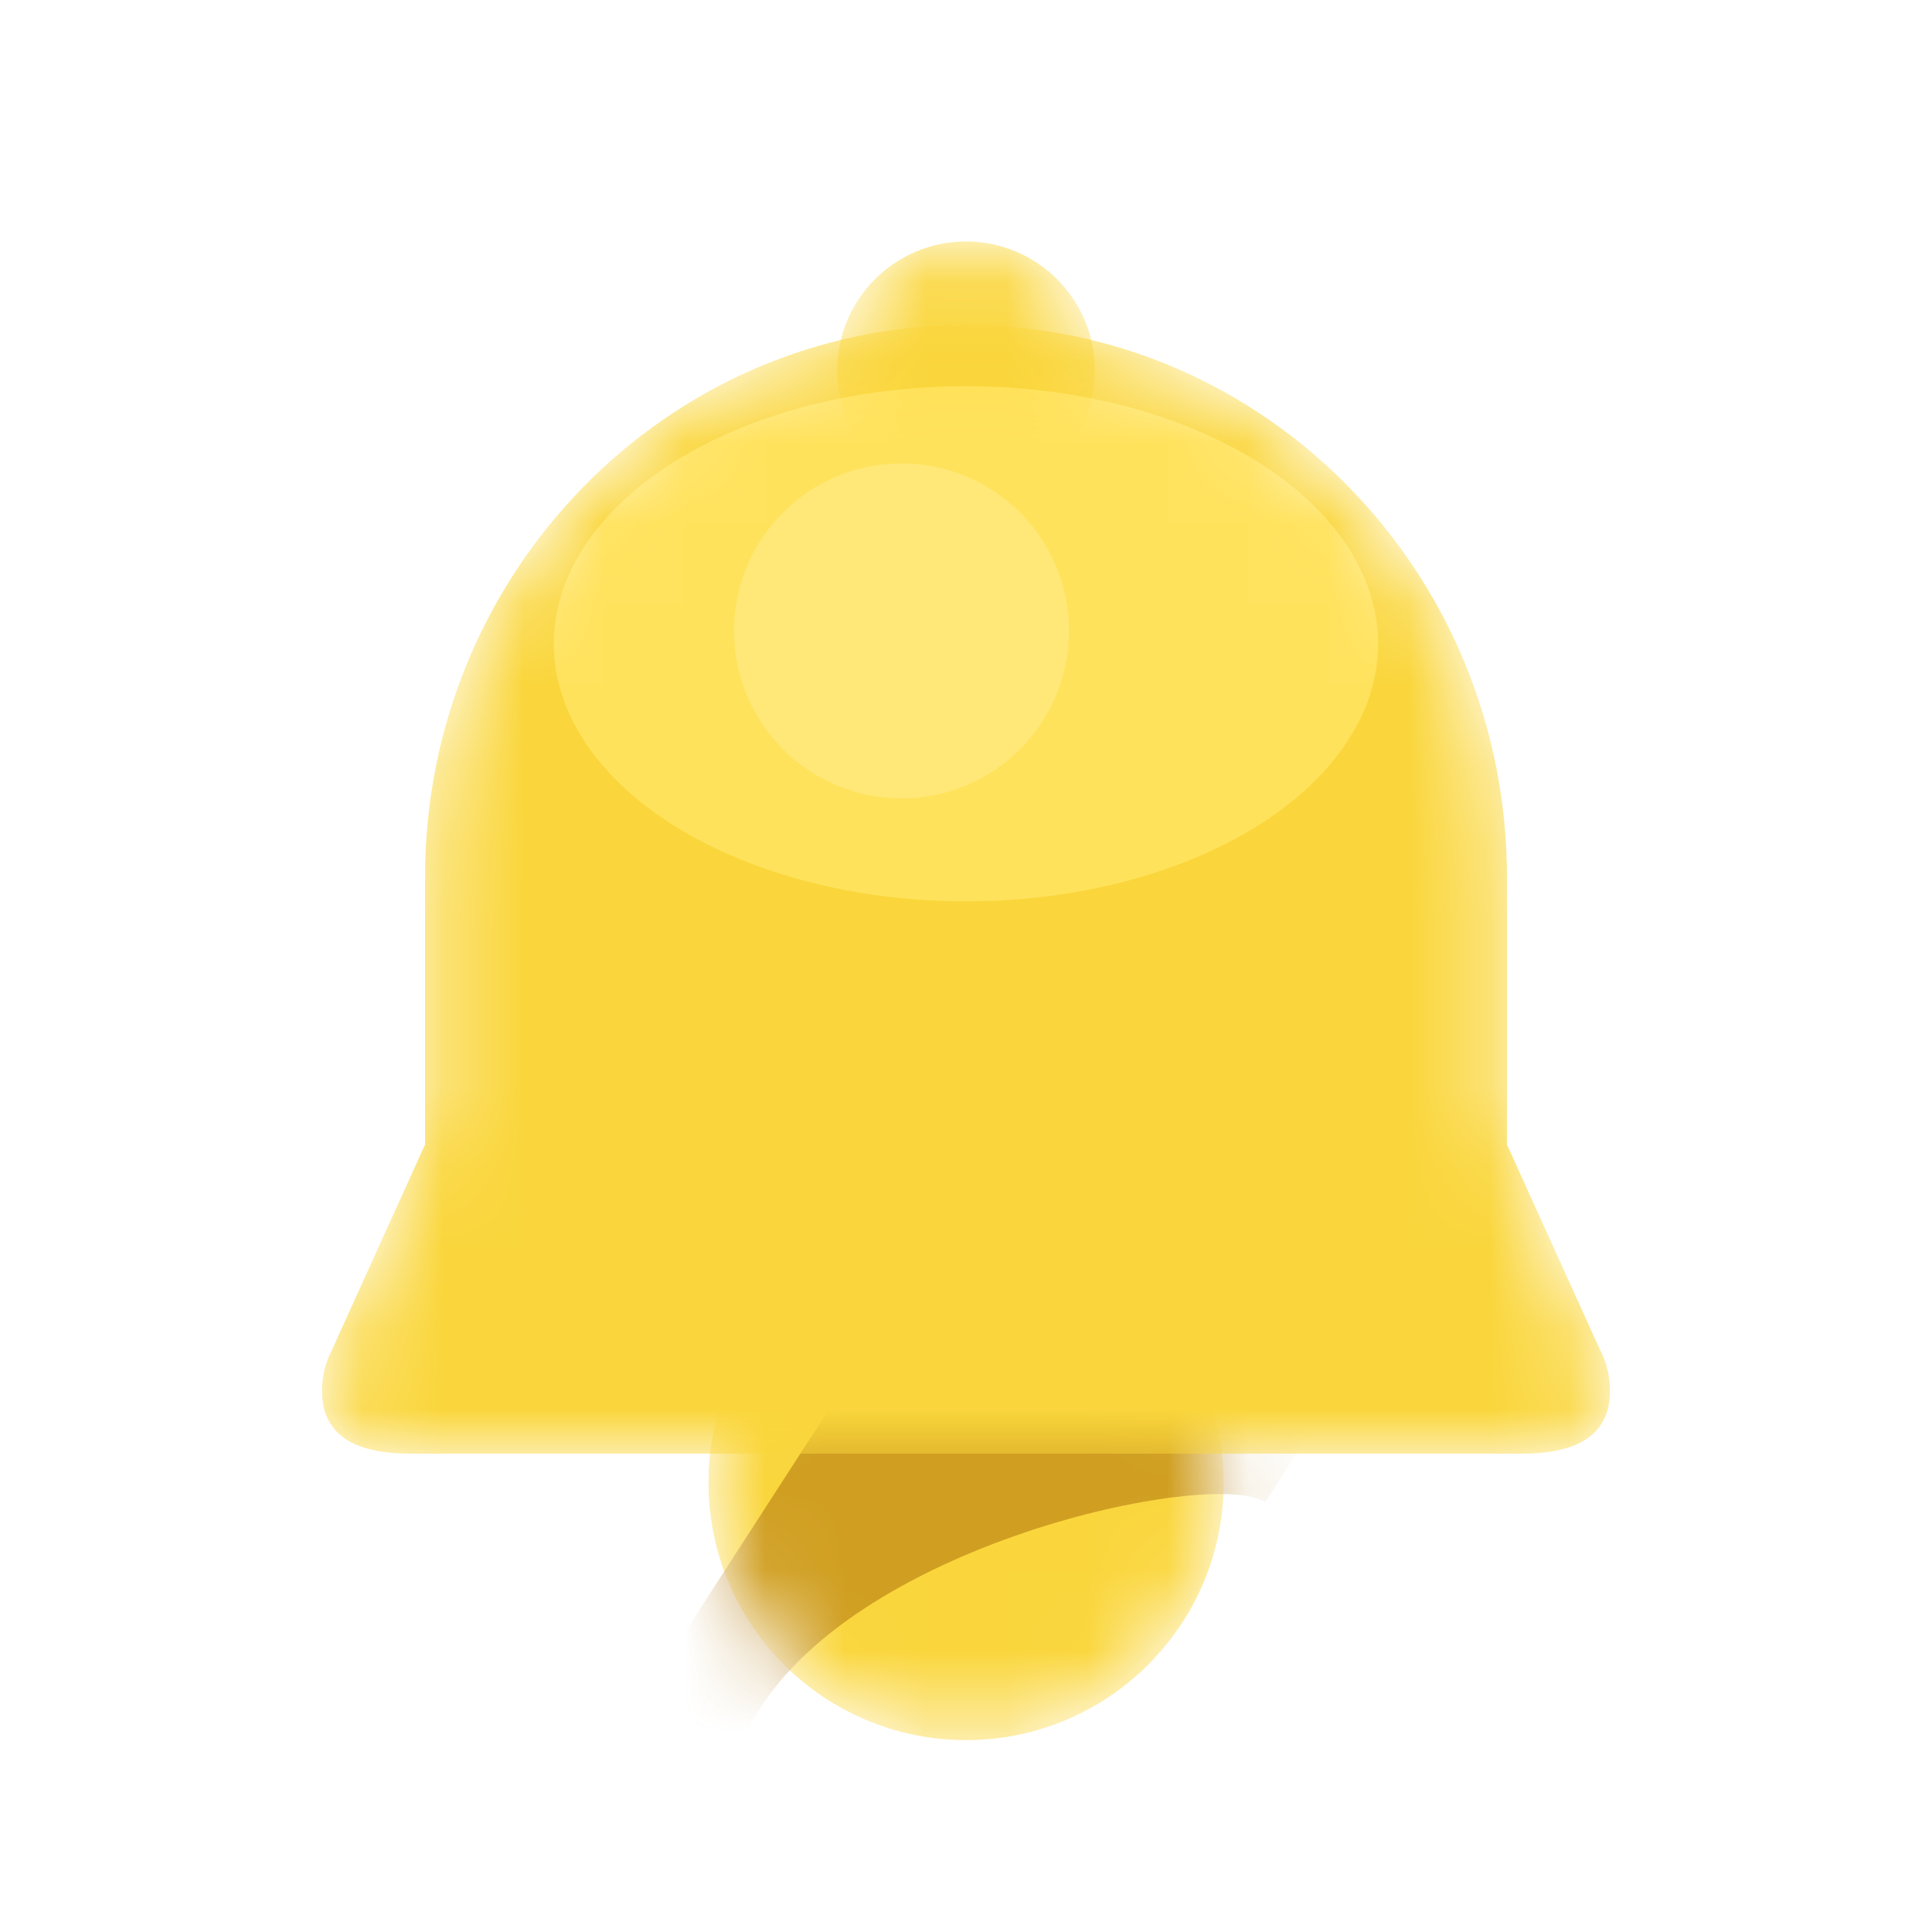 <svg width="24" height="24" viewBox="0 0 24 24" fill="none" xmlns="http://www.w3.org/2000/svg">
<g clip-path="url(#clip0_1158_2282)">
<mask id="mask0_1158_2282" style="mask-type:alpha" maskUnits="userSpaceOnUse" x="8" y="15" width="8" height="7">
<path d="M15.201 18.416C15.201 20.184 13.768 21.616 12.001 21.616C10.233 21.616 8.801 20.184 8.801 18.416C8.801 16.649 10.233 15.216 12.001 15.216C13.768 15.216 15.201 16.649 15.201 18.416Z" fill="url(#paint0_linear_1158_2282)"/>
</mask>
<g mask="url(#mask0_1158_2282)">
<path d="M15.201 18.416C15.201 20.184 13.768 21.616 12.001 21.616C10.233 21.616 8.801 20.184 8.801 18.416C8.801 16.649 10.233 15.216 12.001 15.216C13.768 15.216 15.201 16.649 15.201 18.416Z" fill="#FAD63C"/>
<g opacity="0.6" filter="url(#filter0_f_1158_2282)">
<path d="M9.334 21.407C10.517 19.188 15.053 18.231 15.717 18.66L16.85 16.906L13.225 12.979L8.265 20.652L8.946 22.025L9.334 21.407Z" fill="#B4790F"/>
</g>
</g>
<mask id="mask1_1158_2282" style="mask-type:alpha" maskUnits="userSpaceOnUse" x="10" y="3" width="4" height="4">
<path d="M13.6 4.6C13.6 5.484 12.884 6.2 12 6.2C11.117 6.2 10.4 5.484 10.4 4.6C10.4 3.716 11.117 3 12 3C12.884 3 13.6 3.716 13.6 4.6Z" fill="#E7C019"/>
</mask>
<g mask="url(#mask1_1158_2282)">
<path d="M13.6 4.6C13.6 5.484 12.884 6.2 12 6.2C11.117 6.2 10.4 5.484 10.4 4.6C10.4 3.716 11.117 3 12 3C12.884 3 13.6 3.716 13.6 4.6Z" fill="#FAD63C"/>
</g>
<mask id="mask2_1158_2282" style="mask-type:alpha" maskUnits="userSpaceOnUse" x="4" y="4" width="16" height="15">
<path d="M5.28 14.218H18.72L19.876 16.768C19.958 16.925 20 17.099 20 17.276C20 17.885 19.506 18.058 18.897 18.058H5.103C4.494 18.058 4 17.885 4 17.276C4 17.099 4.042 16.925 4.124 16.768L5.28 14.218Z" fill="url(#paint1_linear_1158_2282)"/>
<path d="M5.28 10.895C5.28 7.108 8.289 4.038 12 4.038C15.711 4.038 18.72 7.108 18.72 10.895V16.838H5.28V10.895Z" fill="url(#paint2_linear_1158_2282)"/>
</mask>
<g mask="url(#mask2_1158_2282)">
<path d="M5.28 14.218H18.72L19.876 16.768C19.958 16.925 20 17.099 20 17.276C20 17.885 19.506 18.058 18.897 18.058H5.103C4.494 18.058 4 17.885 4 17.276C4 17.099 4.042 16.925 4.124 16.768L5.28 14.218Z" fill="url(#paint3_linear_1158_2282)"/>
<path d="M5.28 10.895C5.28 7.108 8.289 4.038 12 4.038C15.711 4.038 18.72 7.108 18.72 10.895V16.838H5.28V10.895Z" fill="url(#paint4_linear_1158_2282)"/>
<g filter="url(#filter1_f_1158_2282)">
<ellipse cx="11.999" cy="7.997" rx="5.12" ry="3.2" fill="#FFE25C"/>
</g>
<g filter="url(#filter2_f_1158_2282)">
<circle cx="11.199" cy="7.837" r="2.08" fill="#FFE878"/>
</g>
</g>
</g>
<defs>
<filter id="filter0_f_1158_2282" x="4.266" y="8.979" width="16.584" height="17.046" filterUnits="userSpaceOnUse" color-interpolation-filters="sRGB">
<feFlood flood-opacity="0" result="BackgroundImageFix"/>
<feBlend mode="normal" in="SourceGraphic" in2="BackgroundImageFix" result="shape"/>
<feGaussianBlur stdDeviation="2" result="effect1_foregroundBlur_1158_2282"/>
</filter>
<filter id="filter1_f_1158_2282" x="2.879" y="0.797" width="18.24" height="14.4" filterUnits="userSpaceOnUse" color-interpolation-filters="sRGB">
<feFlood flood-opacity="0" result="BackgroundImageFix"/>
<feBlend mode="normal" in="SourceGraphic" in2="BackgroundImageFix" result="shape"/>
<feGaussianBlur stdDeviation="2" result="effect1_foregroundBlur_1158_2282"/>
</filter>
<filter id="filter2_f_1158_2282" x="7.119" y="3.757" width="8.16" height="8.16" filterUnits="userSpaceOnUse" color-interpolation-filters="sRGB">
<feFlood flood-opacity="0" result="BackgroundImageFix"/>
<feBlend mode="normal" in="SourceGraphic" in2="BackgroundImageFix" result="shape"/>
<feGaussianBlur stdDeviation="1" result="effect1_foregroundBlur_1158_2282"/>
</filter>
<linearGradient id="paint0_linear_1158_2282" x1="12.001" y1="16.673" x2="12.001" y2="20.041" gradientUnits="userSpaceOnUse">
<stop stop-color="#844700"/>
<stop offset="1" stop-color="#DA9907"/>
</linearGradient>
<linearGradient id="paint1_linear_1158_2282" x1="20" y1="18.058" x2="4" y2="18.058" gradientUnits="userSpaceOnUse">
<stop stop-color="#F5C501"/>
<stop offset="0.5" stop-color="#FAD63C"/>
<stop offset="1" stop-color="#E8B35A"/>
</linearGradient>
<linearGradient id="paint2_linear_1158_2282" x1="20" y1="18.058" x2="4" y2="18.058" gradientUnits="userSpaceOnUse">
<stop stop-color="#F5C501"/>
<stop offset="0.5" stop-color="#FAD63C"/>
<stop offset="1" stop-color="#E8B35A"/>
</linearGradient>
<linearGradient id="paint3_linear_1158_2282" x1="20" y1="18.058" x2="4" y2="18.058" gradientUnits="userSpaceOnUse">
<stop stop-color="#FAD63C"/>
<stop offset="0.5" stop-color="#FAD63C"/>
<stop offset="1" stop-color="#FAD63C"/>
</linearGradient>
<linearGradient id="paint4_linear_1158_2282" x1="20" y1="18.058" x2="4" y2="18.058" gradientUnits="userSpaceOnUse">
<stop stop-color="#FAD63C"/>
<stop offset="0.5" stop-color="#FAD63C"/>
<stop offset="1" stop-color="#FAD63C"/>
</linearGradient>
<clipPath id="clip0_1158_2282">
<rect width="24" height="24" fill="white"/>
</clipPath>
</defs>
</svg>
